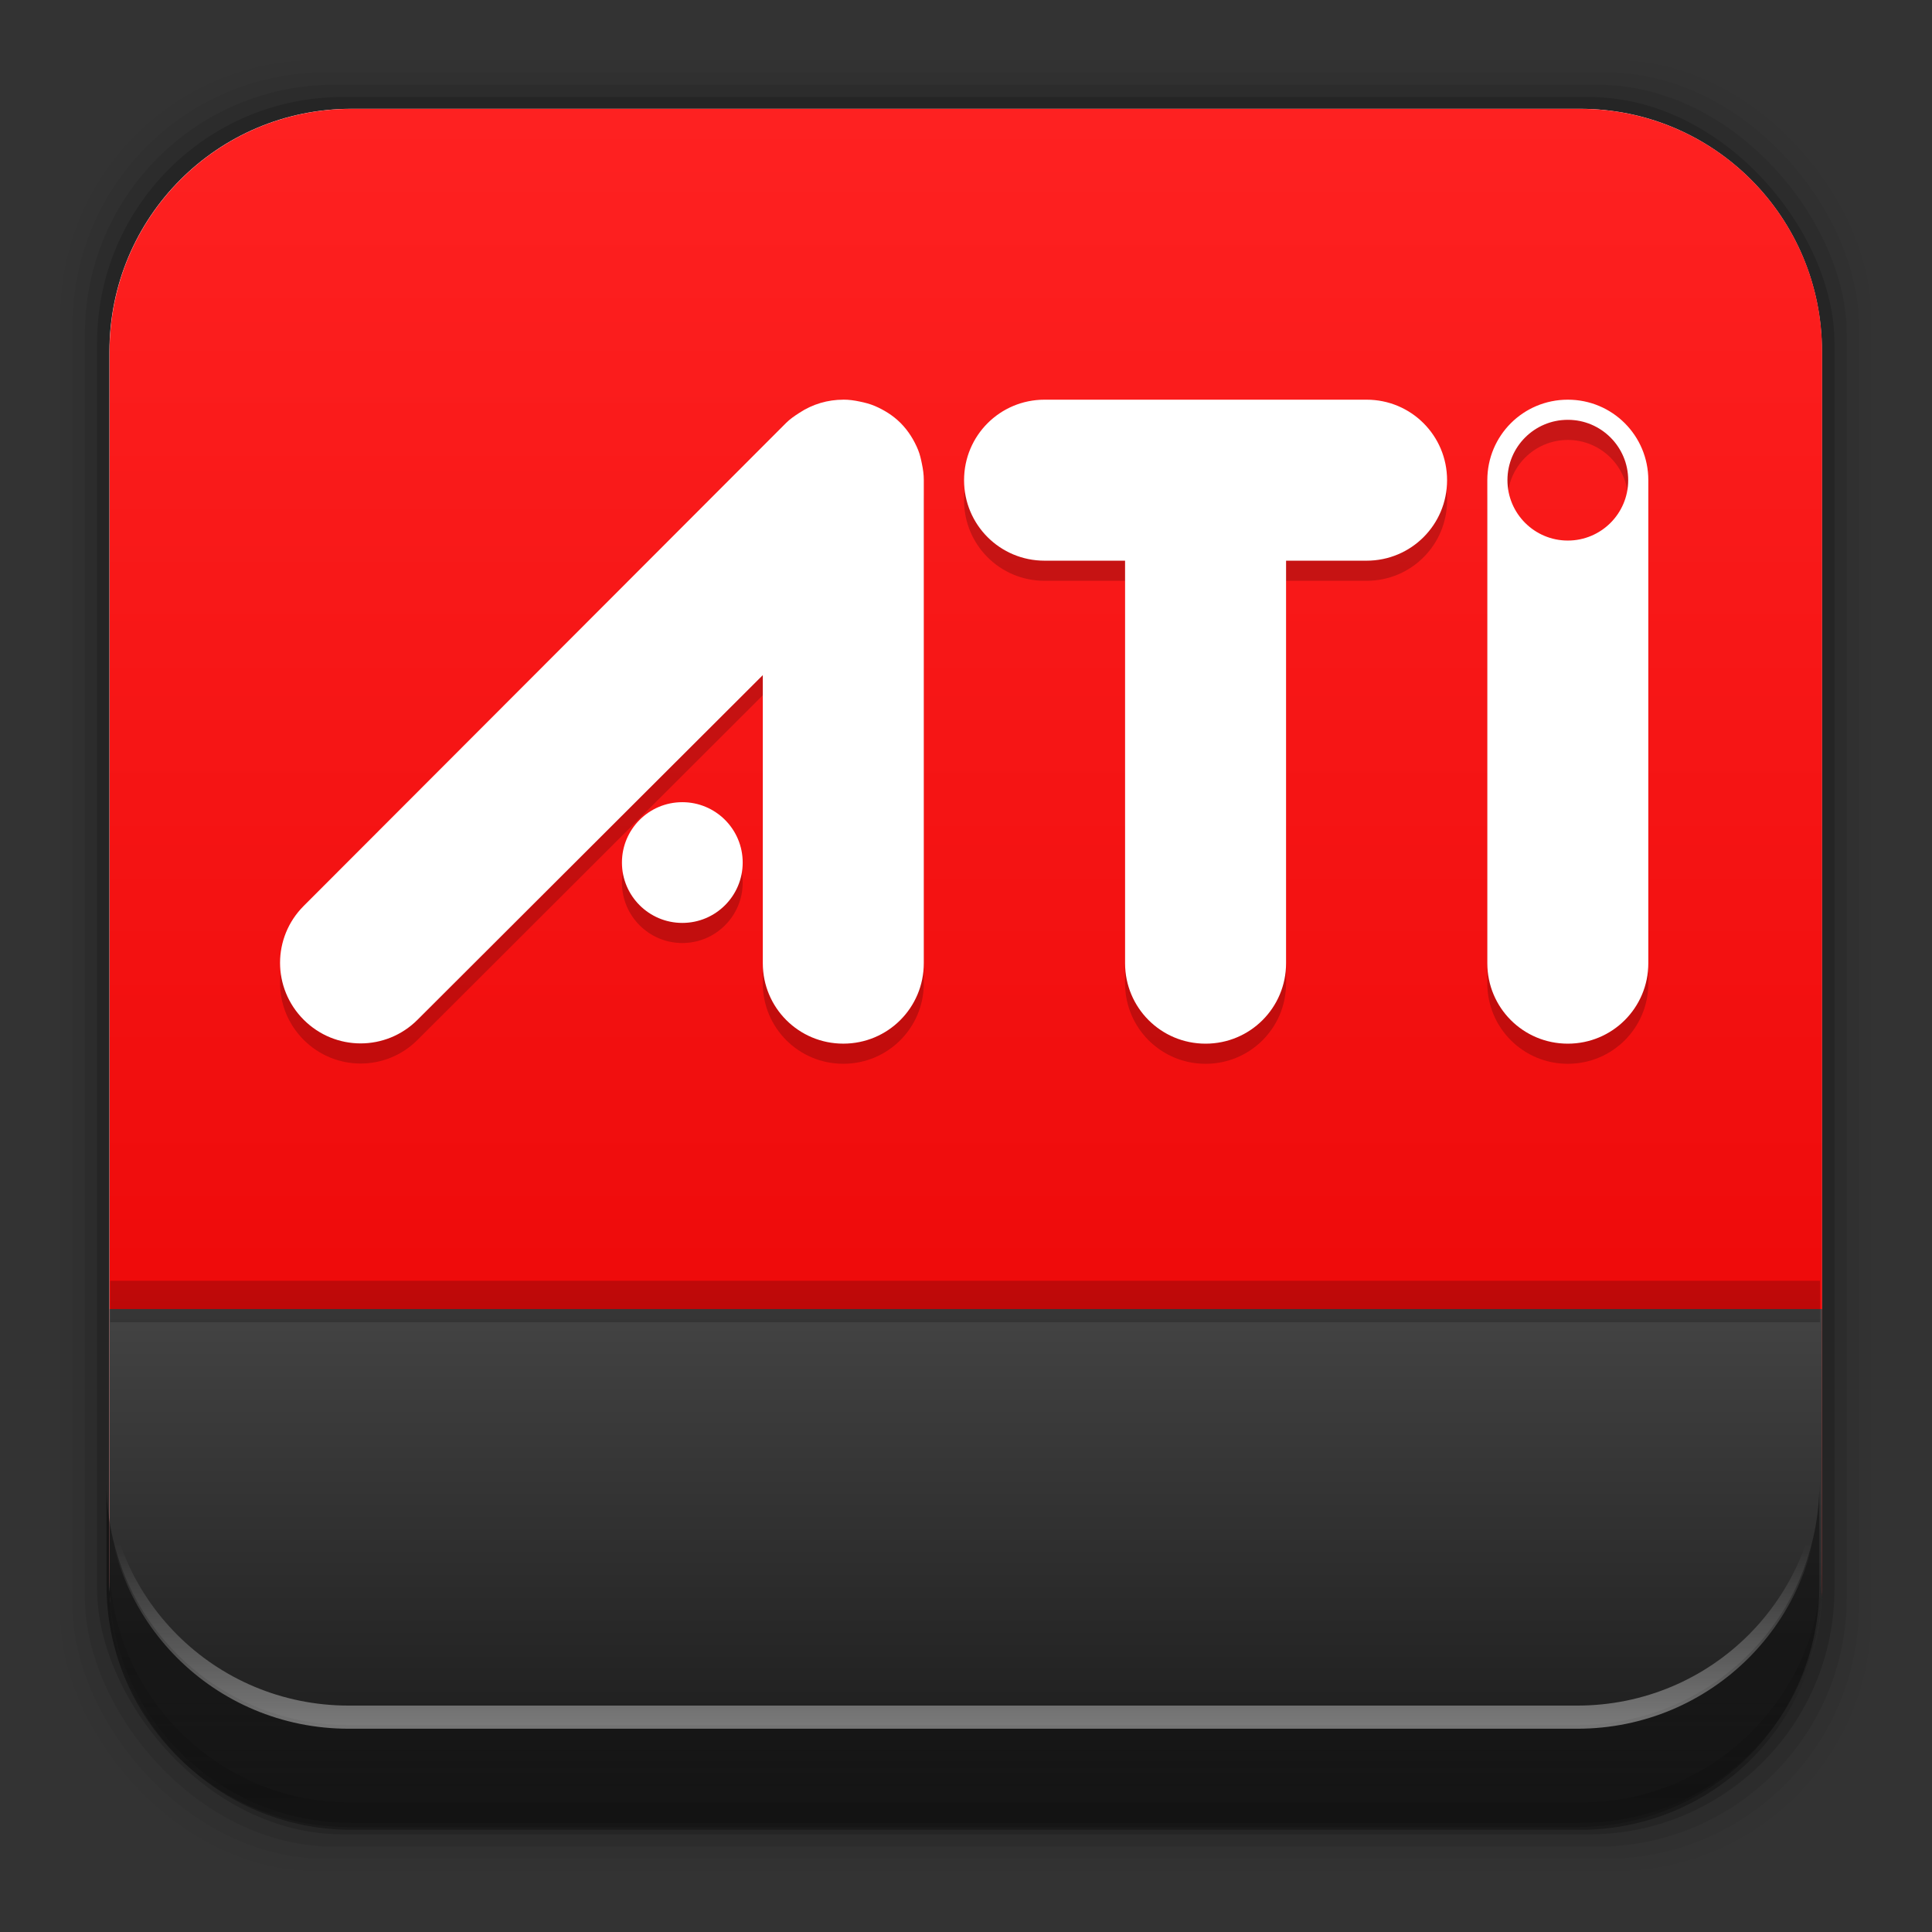 <?xml version="1.0" encoding="UTF-8" standalone="no"?>
<svg
   xmlns:dc="http://purl.org/dc/elements/1.1/"
   xmlns:cc="http://creativecommons.org/ns#"
   xmlns:rdf="http://www.w3.org/1999/02/22-rdf-syntax-ns#"
   xmlns:svg="http://www.w3.org/2000/svg"
   xmlns="http://www.w3.org/2000/svg"
   xmlns:xlink="http://www.w3.org/1999/xlink"
   xmlns:sodipodi="http://sodipodi.sourceforge.net/DTD/sodipodi-0.dtd"
   xmlns:inkscape="http://www.inkscape.org/namespaces/inkscape"
   height="96"
   width="96"
   id="svg2"
   version="1.1"
   inkscape:version="0.91 r13725"
   sodipodi:docname="ccc_large.svg">
  <rect width="100%" height="100%" fill="#333333" stroke="none"/>
  <sodipodi:namedview
     pagecolor="#ffffff"
     bordercolor="#666666"
     borderopacity="1"
     objecttolerance="10"
     gridtolerance="10"
     guidetolerance="10"
     inkscape:pageopacity="0"
     inkscape:pageshadow="2"
     inkscape:window-width="640"
     inkscape:window-height="480"
     id="namedview37"
     showgrid="false"
     inkscape:zoom="2.4583333"
     inkscape:cx="48"
     inkscape:cy="48"
     inkscape:current-layer="svg2" />
  <defs
     id="defs4">
    <linearGradient
       inkscape:collect="always"
       id="linearGradient11642">
      <stop
         style="stop-color:#1a1a1a;stop-opacity:1;"
         offset="0"
         id="stop11644" />
      <stop
         style="stop-color:#474747;stop-opacity:1"
         offset="1"
         id="stop11646" />
    </linearGradient>
    <linearGradient
       x2="0"
       y1="90"
       y2="5.988"
       gradientUnits="userSpaceOnUse"
       id="linearGradient5819"
       gradientTransform="matrix(1.071,0,0,1.062,-3.171,-3.37)">
      <stop
         stop-color="#e70000"
         id="stop7" />
      <stop
         stop-color="#f22"
         offset="1"
         id="stop9" />
    </linearGradient>
    <linearGradient
       inkscape:collect="always"
       xlink:href="#linearGradient14231"
       id="linearGradient14237"
       x1="50.708"
       y1="81.682"
       x2="50.708"
       y2="96.54"
       gradientUnits="userSpaceOnUse" />
    <linearGradient
       inkscape:collect="always"
       id="linearGradient14231">
      <stop
         style="stop-color:#000000;stop-opacity:1;"
         offset="0"
         id="stop14233" />
      <stop
         style="stop-color:#000000;stop-opacity:0;"
         offset="1"
         id="stop14235" />
    </linearGradient>
    <linearGradient
       inkscape:collect="always"
       xlink:href="#linearGradient14239"
       id="linearGradient14245"
       x1="49.877"
       y1="87.938"
       x2="49.877"
       y2="76.72"
       gradientUnits="userSpaceOnUse" />
    <linearGradient
       inkscape:collect="always"
       id="linearGradient14239">
      <stop
         style="stop-color:#ffffff;stop-opacity:1;"
         offset="0"
         id="stop14241" />
      <stop
         style="stop-color:#ffffff;stop-opacity:0;"
         offset="1"
         id="stop14243" />
    </linearGradient>
    <linearGradient
       inkscape:collect="always"
       xlink:href="#linearGradient11642"
       id="linearGradient11648"
       x1="46.529"
       y1="88.967"
       x2="46.529"
       y2="62.933"
       gradientUnits="userSpaceOnUse" />
  </defs>
  <rect
     style="fill-opacity:0.02"
     id="rect13"
     width="89.98"
     height="89.98"
     y="2.99"
     rx="12.724"
     x="3" />
  <rect
     style="fill-opacity:0.039"
     id="rect15"
     width="88.76"
     height="88.76"
     y="3.6"
     rx="12.552"
     x="3.608" />
  <rect
     style="fill-opacity:0.078"
     id="rect17"
     width="87.55"
     height="87.55"
     y="4.21"
     rx="12.38"
     x="4.216" />
  <rect
     style="fill-opacity:0.157"
     id="rect19"
     width="86.33"
     height="86.33"
     y="4.82"
     rx="12.208"
     x="4.824" />
  <path
     style="fill:#f2f2f2"
     inkscape:connector-curvature="0"
     id="path21"
     d="m 17.469,5.406 c -6.668,0 -12.032,5.395 -12.032,12.063 l 5e-4,61.031 c 0,6.668 5.364,12.031 12.032,12.031 l 61.03,0 c 6.668,0 12.031,-5.363 12.031,-12.031 l 0,-61.031 c 0,-6.668 -5.363,-12.063 -12.031,-12.063 l -61.031,2e-4 z" />
  <path
     inkscape:connector-curvature="0"
     style="fill:url(#linearGradient5819)"
     id="path23"
     d="m 17.476,5.41 c -6.668,0 -12.031,5.394 -12.031,12.062 l 0,61.03 c 0,6.668 5.363,12.031 12.031,12.031 l 61.031,0 c 6.668,0 12.031,-5.363 12.031,-12.031 l 0,-61.03 C 90.538,10.804 85.175,5.41 78.507,5.41 l -61.031,0 z" />
  <path
     style="color:#000000;fill:url(#linearGradient11648);fill-opacity:1"
     inkscape:connector-curvature="0"
     id="path25"
     d="m 5.445,65.047 0,13.844 c 0,6.668 5.363,12.031 12.031,12.031 l 61.031,0 c 6.668,0 12.031,-5.363 12.031,-12.031 l 0,-13.844 -85.094,0 z" />
  <path
     style="color:#000000;opacity:0.2"
     inkscape:connector-curvature="0"
     id="path27"
     d="m 41.904,20.86 c -0.767,0 -1.522,0.216 -2.188,0.656 -0.235,0.152 -0.459,0.303 -0.656,0.5 l -23.969,23.999 c -1.567,1.567 -1.567,4.089 0,5.656 1.567,1.567 4.089,1.567 5.656,0 l 17.156,-17.124 0,14.311 c 0,2.216 1.784,4 4,4 2.216,0 4,-1.784 4,-4 l 0,-23.999 c 0,-0.278 -0.036,-0.539 -0.094,-0.812 -0.048,-0.238 -0.099,-0.467 -0.188,-0.688 -0.196,-0.481 -0.483,-0.952 -0.875,-1.344 -0.374,-0.374 -0.824,-0.648 -1.281,-0.844 -0.239,-0.101 -0.489,-0.166 -0.75,-0.219 -0.273,-0.058 -0.534,-0.094 -0.812,-0.094 z m 10,0 c -2.216,0 -4,1.784 -4,4 0,2.216 1.784,4 4,4 l 4,0 0,19.999 c 0,2.216 1.784,4 4,4 2.216,0 4,-1.784 4,-4 l 0,-19.999 4,0 c 2.216,0 4,-1.784 4,-4 0,-2.216 -1.784,-4 -4,-4 l -8,0 -8,0 z m 26,0 c -2.216,0 -4,1.784 -4,4 l 0,23.999 c 0,2.216 1.784,4 4,4 2.216,0 4,-1.784 4,-4 l 0,-23.999 c 0,-2.216 -1.784,-4 -4,-4 z m 0,1 c 1.657,0 3,1.343 3,3 0,1.657 -1.343,3 -3,3 -1.657,0 -3,-1.343 -3,-3 0,-1.657 1.343,-3 3,-3 z m -44,19 c -1.657,0 -3,1.343 -3,2.999 0,1.656 1.343,2.999 3,2.999 1.657,0 3,-1.343 3,-2.999 0,-1.656 -1.343,-2.999 -3,-2.999 z" />
  <rect
     style="color:#000000;opacity:0.2"
     id="rect29"
     width="84.958"
     height="2.061"
     y="63.64"
     x="5.476" />
  <path
     style="color:#000000;fill:#ffffff"
     inkscape:connector-curvature="0"
     id="path31"
     d="m 41.904,19.86 c -0.767,0 -1.522,0.216 -2.188,0.656 -0.235,0.152 -0.459,0.303 -0.656,0.5 l -23.969,23.999 c -1.567,1.567 -1.567,4.089 0,5.656 1.567,1.567 4.089,1.567 5.656,0 l 17.156,-17.124 0,14.311 c 0,2.216 1.784,4 4,4 2.216,0 4,-1.784 4,-4 l 0,-23.999 c 0,-0.278 -0.036,-0.539 -0.094,-0.812 -0.048,-0.238 -0.099,-0.467 -0.188,-0.688 -0.196,-0.481 -0.483,-0.952 -0.875,-1.344 -0.374,-0.374 -0.824,-0.648 -1.281,-0.844 -0.239,-0.101 -0.489,-0.166 -0.75,-0.219 -0.273,-0.058 -0.534,-0.094 -0.812,-0.094 z m 10,0 c -2.216,0 -4,1.784 -4,4 0,2.216 1.784,4 4,4 l 4,0 0,19.999 c 0,2.216 1.784,4 4,4 2.216,0 4,-1.784 4,-4 l 0,-19.999 4,0 c 2.216,0 4,-1.784 4,-4 0,-2.216 -1.784,-4 -4,-4 l -8,0 -8,0 z m 26,0 c -2.216,0 -4,1.784 -4,4 l 0,23.999 c 0,2.216 1.784,4 4,4 2.216,0 4,-1.784 4,-4 l 0,-23.999 c 0,-2.216 -1.784,-4 -4,-4 z m 0,1 c 1.657,0 3,1.343 3,3 0,1.657 -1.343,3 -3,3 -1.657,0 -3,-1.343 -3,-3 0,-1.657 1.343,-3 3,-3 z m -44,19 c -1.657,0 -3,1.343 -3,3 0,1.656 1.343,2.999 3,2.999 1.657,0 3,-1.343 3,-2.999 0,-1.657 -1.343,-3 -3,-3 z" />
  <path
     style="fill-opacity:0.098"
     inkscape:connector-curvature="0"
     id="path35"
     d="m 5.432,77.54 0,1.013 c 0,6.668 5.364,12.032 12.032,12.032 l 61.049,0 c 6.668,0 12.032,-5.364 12.032,-12.032 l 0,-1.013 c 0,6.668 -5.364,12.032 -12.032,12.032 l -61.049,0 c -6.668,0 -12.032,-5.364 -12.032,-12.032 z" />
  <g
     id="g14291">
    <path
       d="m 5.292,73.685 0,5.066 c 0,6.668 5.365,12.032 12.032,12.032 l 61.049,0 c 6.668,0 12.032,-5.364 12.032,-12.032 l 0,-5.066 c 0,6.668 -5.364,12.032 -12.032,12.032 l -61.049,0 c -6.668,0 -12.032,-5.364 -12.032,-12.032 z"
       id="path64"
       inkscape:connector-curvature="0"
       style="opacity:0.4;fill:url(#linearGradient14237);fill-opacity:1" />
    <path
       inkscape:connector-curvature="0"
       id="path14214"
       d="m 5.293,72.718 0,1.15 c 0,6.668 5.363,12.031 12.031,12.031 l 61.049,0 c 6.668,0 12.031,-5.363 12.031,-12.031 l 0,-1.15 c 0,6.668 -5.364,12.031 -12.031,12.031 l -61.049,0 c -6.668,0 -12.031,-5.364 -12.031,-12.031 z"
       style="opacity:0.5;fill:url(#linearGradient14245);fill-opacity:1" />
  </g>
</svg>
